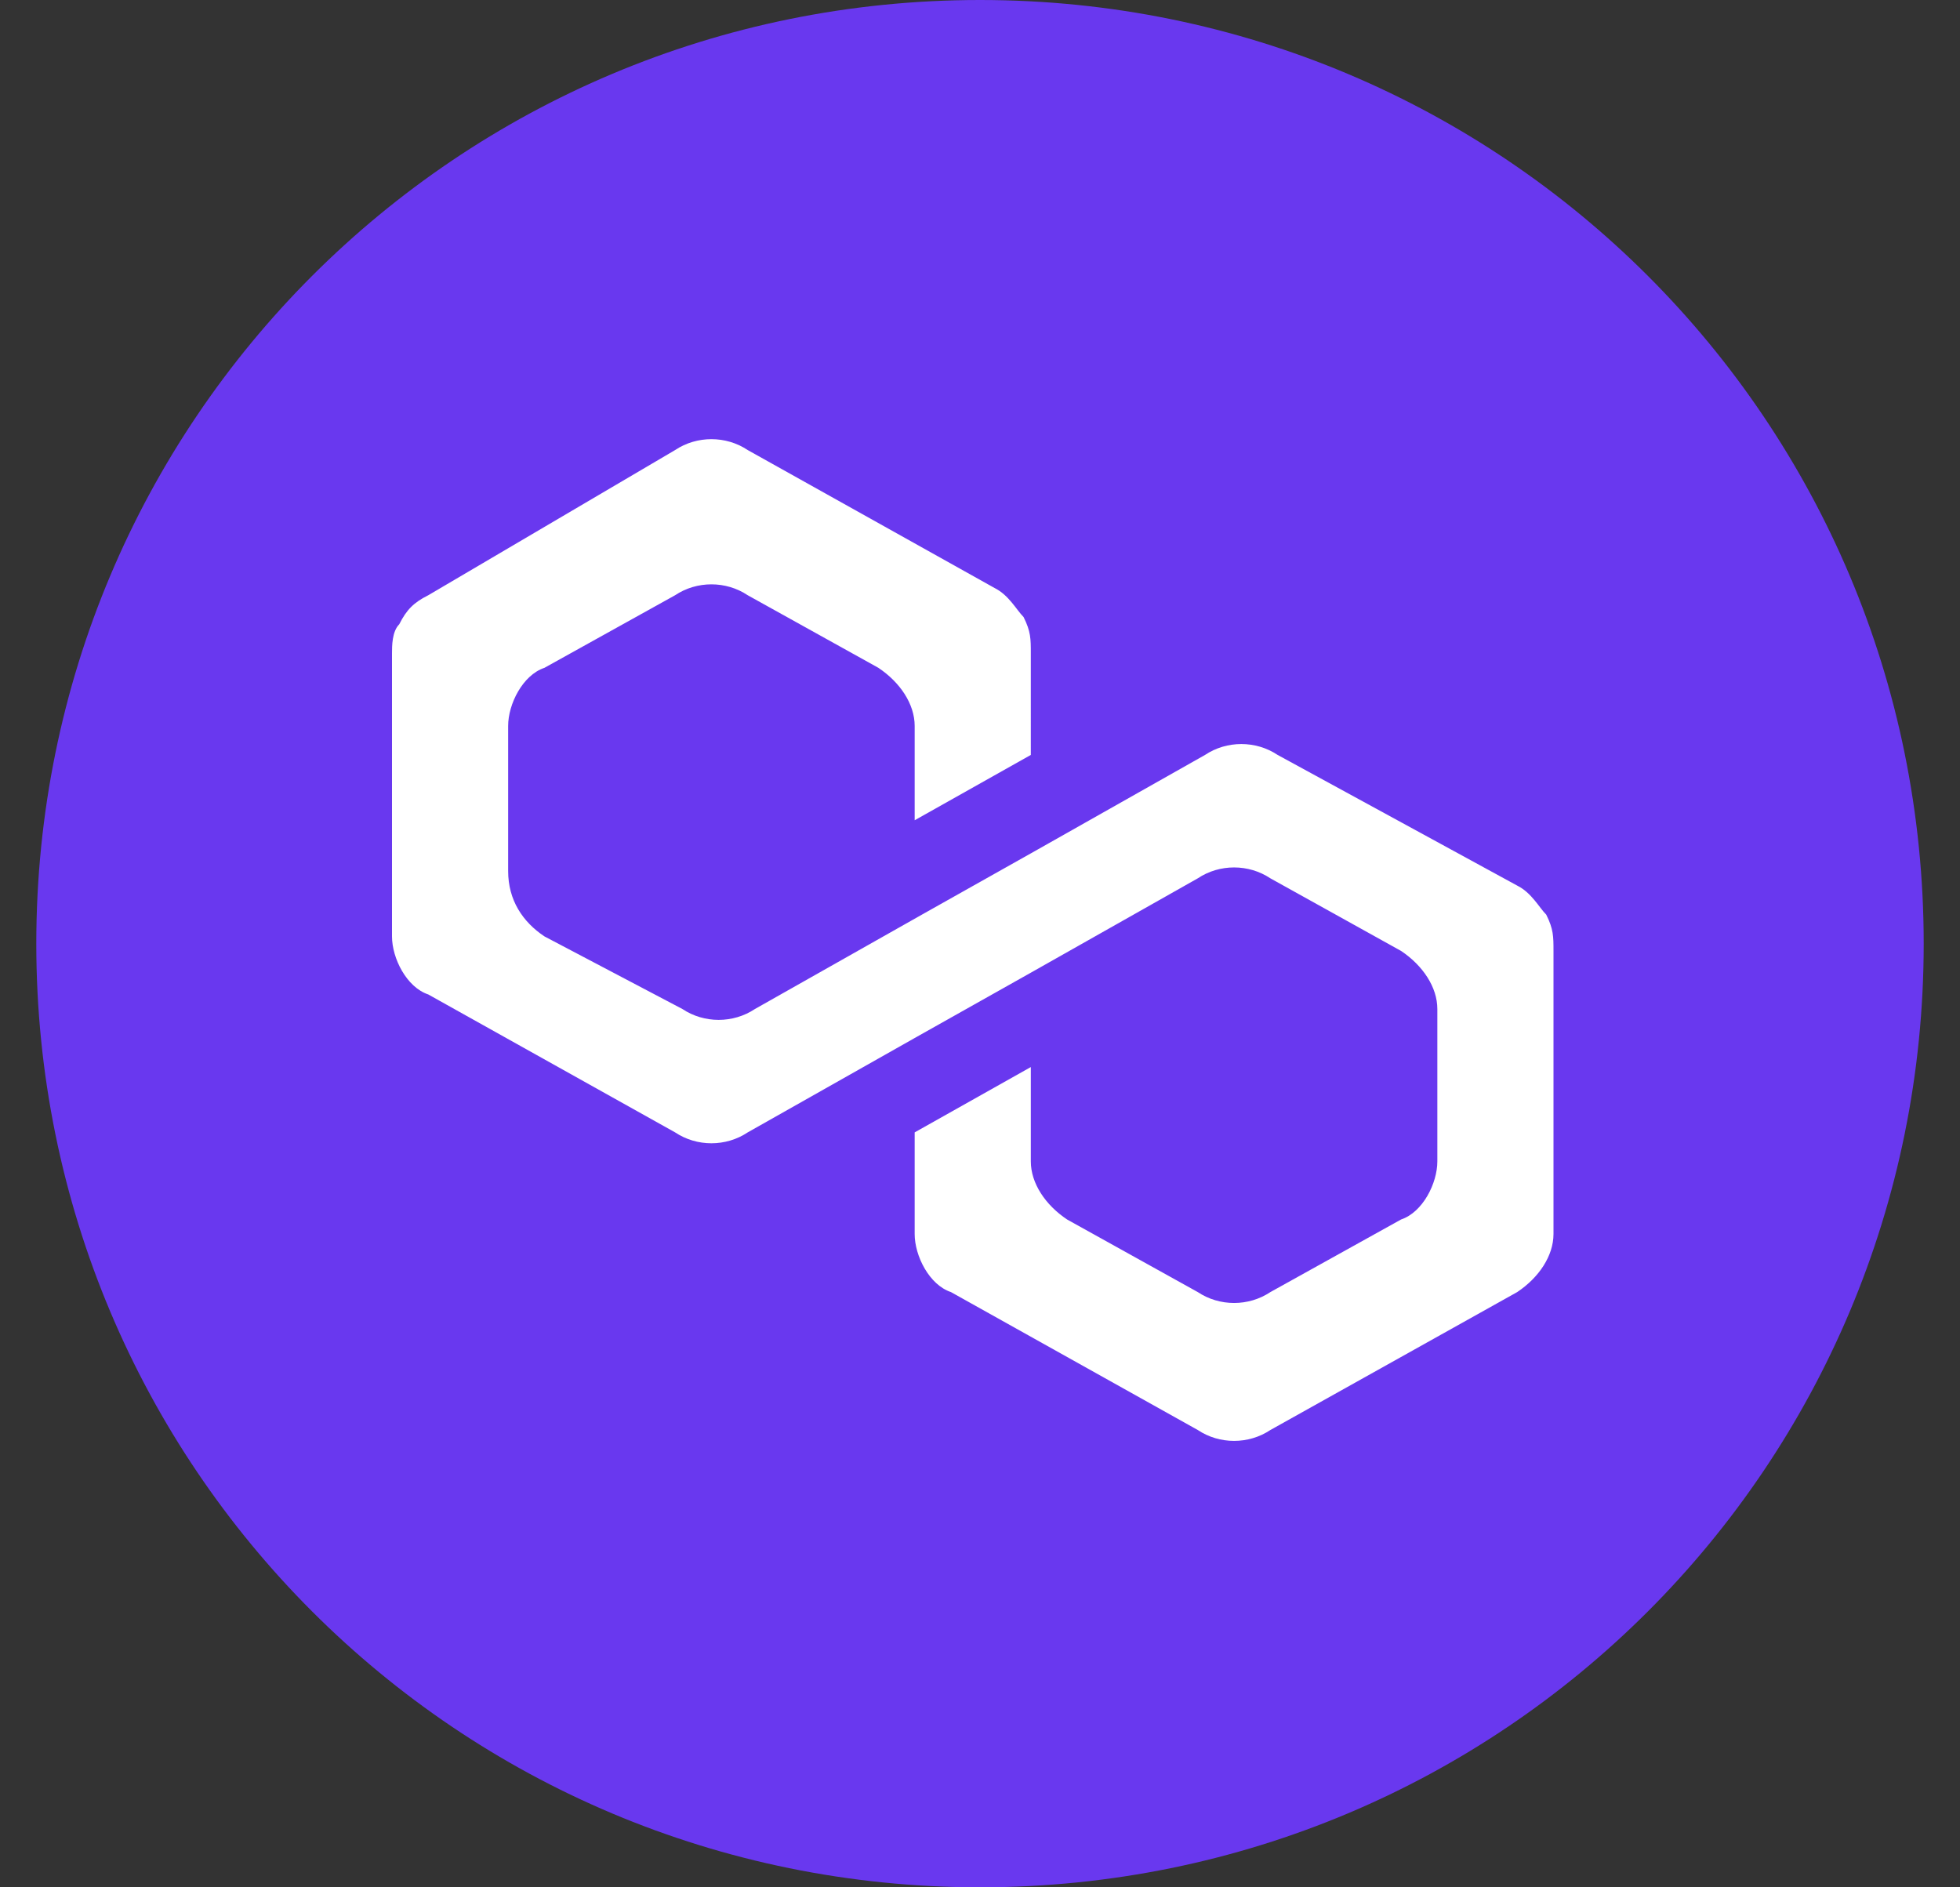 <?xml version="1.0" encoding="utf-8"?>
<svg version="1.1" xmlns="http://www.w3.org/2000/svg" xmlns:xlink="http://www.w3.org/1999/xlink" x="0px" y="0px"
	 viewBox="0 0 27 26" style="enable-background:new 0 0 27 26;" xml:space="preserve">
<rect x="0" y="0" width="27" height="26" fill="#333333" stroke="none"/>
<style type="text/css">
	.st0{fill:#6938EF;}
	.st1{fill:#FFFFFF;}
</style>
<path class="st0" d="M13.5,26c7.2,0,13-5.8,13-13s-5.8-13-13-13c-7.2,0-13,5.8-13,13S6.3,26,13.5,26z"/>
<path class="st1" d="M17.6,10.4c-0.3-0.2-0.7-0.2-1,0l-2.3,1.3l-1.6,0.9l-2.3,1.3c-0.3,0.2-0.7,0.2-1,0l-1.9-1C7.2,12.7,7,12.4,7,12
	V10c0-0.3,0.2-0.7,0.5-0.8l1.8-1c0.3-0.2,0.7-0.2,1,0l1.8,1c0.3,0.2,0.5,0.5,0.5,0.8v1.3l1.6-0.9V9c0-0.2,0-0.3-0.1-0.5
	c-0.1-0.1-0.2-0.3-0.4-0.4l-3.4-1.9c-0.3-0.2-0.7-0.2-1,0L5.9,8.2C5.7,8.3,5.6,8.4,5.5,8.6C5.4,8.7,5.4,8.9,5.4,9v3.9
	c0,0.3,0.2,0.7,0.5,0.8l3.4,1.9c0.3,0.2,0.7,0.2,1,0l2.3-1.3l1.6-0.9l2.3-1.3c0.3-0.2,0.7-0.2,1,0l1.8,1c0.3,0.2,0.5,0.5,0.5,0.8
	v2.1c0,0.3-0.2,0.7-0.5,0.8l-1.8,1c-0.3,0.2-0.7,0.2-1,0l-1.8-1c-0.3-0.2-0.5-0.5-0.5-0.8v-1.3l-1.6,0.9V17c0,0.3,0.2,0.7,0.5,0.8
	l3.4,1.9c0.3,0.2,0.7,0.2,1,0l3.4-1.9c0.3-0.2,0.5-0.5,0.5-0.8v-3.9c0-0.2,0-0.3-0.1-0.5c-0.1-0.1-0.2-0.3-0.4-0.4L17.6,10.4
	L17.6,10.4z"/>
</svg>
